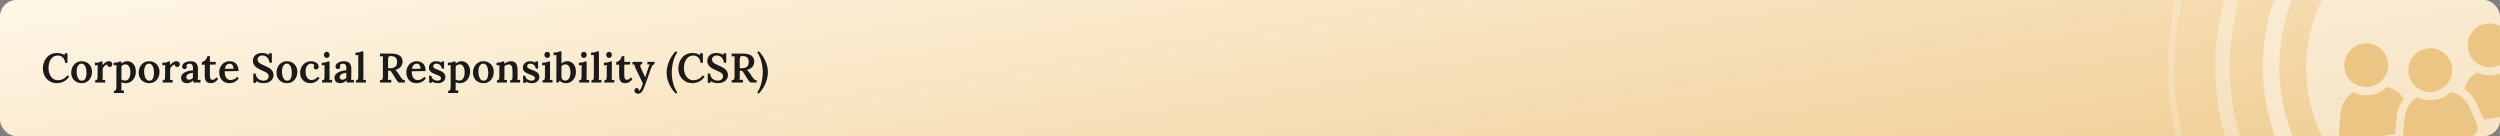 <svg width="1212" height="66" viewBox="0 0 1212 66" fill="none" xmlns="http://www.w3.org/2000/svg">
<rect x="0" y="0" width="1212" height="66" fill="#808080" stroke="none"/>
<g clip-path="url(#clip0_2036_8908)">
<rect width="1212" height="66" rx="8" fill="url(#paint0_linear_2036_8908)"/>
<ellipse cx="1193.5" cy="33" rx="75.5" ry="75" fill="white" fill-opacity="0.45"/>
<path d="M1192.5 -60C1242.99 -60 1284 -18.626 1284 32.5C1284 83.626 1242.99 125 1192.5 125C1142.01 125 1101 83.626 1101 32.5C1101 -18.626 1142.01 -60 1192.5 -60Z" stroke="white" stroke-opacity="0.47" stroke-width="8"/>
<path d="M1192.5 -83.5C1255.99 -83.5 1307.5 -31.593 1307.5 32.5C1307.5 96.593 1255.99 148.5 1192.5 148.5C1129.01 148.5 1077.5 96.593 1077.5 32.5C1077.5 -31.593 1129.01 -83.5 1192.5 -83.5Z" stroke="white" stroke-opacity="0.34" stroke-width="7"/>
<path d="M1192.5 -108.5C1269.81 -108.5 1332.5 -45.382 1332.5 32.5C1332.5 110.382 1269.81 173.5 1192.5 173.5C1115.19 173.5 1052.5 110.382 1052.5 32.5C1052.5 -45.382 1115.19 -108.5 1192.5 -108.5Z" stroke="white" stroke-opacity="0.2" stroke-width="3"/>
<path d="M31.6 30.48C31.44 29.32 31.047 28.44 30.42 27.84C29.793 27.227 28.98 26.92 27.98 26.92C27.273 26.92 26.64 27.08 26.08 27.4C25.533 27.707 25.067 28.133 24.68 28.68C24.307 29.213 24.02 29.84 23.82 30.56C23.62 31.267 23.52 32.027 23.52 32.84C23.52 34.027 23.707 35.073 24.08 35.98C24.467 36.887 25 37.6 25.68 38.12C26.373 38.64 27.18 38.9 28.1 38.9C28.953 38.9 29.793 38.693 30.62 38.28C31.46 37.853 32.153 37.253 32.7 36.48L33.52 37.22C32.893 38.073 32.227 38.727 31.52 39.18C30.813 39.62 30.12 39.92 29.44 40.08C28.773 40.24 28.167 40.32 27.62 40.32C26.593 40.32 25.66 40.14 24.82 39.78C23.993 39.407 23.273 38.9 22.66 38.26C22.06 37.607 21.593 36.853 21.26 36C20.94 35.133 20.78 34.2 20.78 33.2C20.78 32.28 20.92 31.373 21.2 30.48C21.493 29.587 21.927 28.78 22.5 28.06C23.087 27.34 23.82 26.767 24.7 26.34C25.58 25.9 26.6 25.68 27.76 25.68C28.347 25.68 28.96 25.773 29.6 25.96C30.24 26.133 30.84 26.393 31.4 26.74L31.32 25.82H32.7V30.48H31.6ZM39.608 40.32C38.661 40.32 37.801 40.113 37.028 39.7C36.254 39.273 35.641 38.68 35.188 37.92C34.748 37.147 34.528 36.247 34.528 35.22C34.528 34.14 34.754 33.18 35.208 32.34C35.661 31.5 36.268 30.847 37.028 30.38C37.801 29.913 38.648 29.68 39.568 29.68C40.514 29.68 41.368 29.893 42.128 30.32C42.888 30.747 43.488 31.34 43.928 32.1C44.381 32.86 44.608 33.76 44.608 34.8C44.608 35.893 44.388 36.86 43.948 37.7C43.521 38.527 42.928 39.173 42.168 39.64C41.421 40.093 40.568 40.32 39.608 40.32ZM39.708 39.1C40.308 39.1 40.768 38.913 41.088 38.54C41.408 38.167 41.628 37.693 41.748 37.12C41.881 36.533 41.948 35.933 41.948 35.32C41.948 34.8 41.901 34.273 41.808 33.74C41.728 33.207 41.594 32.727 41.408 32.3C41.221 31.86 40.974 31.513 40.668 31.26C40.361 30.993 39.988 30.86 39.548 30.86C38.961 30.873 38.494 31.067 38.148 31.44C37.801 31.813 37.548 32.287 37.388 32.86C37.241 33.433 37.168 34.04 37.168 34.68C37.168 35.4 37.254 36.107 37.428 36.8C37.601 37.48 37.874 38.04 38.248 38.48C38.621 38.907 39.108 39.113 39.708 39.1ZM46.133 38.94C46.52 38.94 46.793 38.86 46.953 38.7C47.113 38.527 47.213 38.287 47.253 37.98C47.293 37.673 47.313 37.327 47.313 36.94V33.18C47.313 32.94 47.32 32.687 47.333 32.42C47.346 32.153 47.366 31.88 47.393 31.6C47.166 31.613 46.92 31.627 46.653 31.64C46.386 31.64 46.166 31.647 45.993 31.66V30.38H46.733C47.266 30.38 47.713 30.32 48.073 30.2C48.433 30.067 48.686 29.933 48.833 29.8H49.673C49.7 29.96 49.72 30.213 49.733 30.56C49.746 30.907 49.753 31.253 49.753 31.6C50.06 31.2 50.38 30.86 50.713 30.58C51.046 30.287 51.386 30.067 51.733 29.92C52.093 29.76 52.46 29.68 52.833 29.68C53.26 29.68 53.633 29.8 53.953 30.04C54.286 30.28 54.453 30.667 54.453 31.2C54.453 31.373 54.406 31.56 54.313 31.76C54.233 31.96 54.1 32.127 53.913 32.26C53.74 32.393 53.5 32.46 53.193 32.46C52.913 32.46 52.646 32.373 52.393 32.2C52.153 32.013 52.026 31.72 52.013 31.32C51.733 31.307 51.44 31.407 51.133 31.62C50.84 31.833 50.573 32.093 50.333 32.4C50.093 32.707 49.906 33.02 49.773 33.34L49.793 37.14C49.793 37.353 49.786 37.613 49.773 37.92C49.76 38.213 49.74 38.5 49.713 38.78C49.926 38.753 50.153 38.74 50.393 38.74C50.633 38.727 50.833 38.72 50.993 38.72V40H46.133V38.94ZM55.21 45.1V44.04C55.597 44.04 55.87 43.953 56.03 43.78C56.204 43.62 56.31 43.387 56.35 43.08C56.39 42.773 56.41 42.427 56.41 42.04L56.43 33.18C56.43 32.94 56.43 32.687 56.43 32.42C56.444 32.153 56.47 31.88 56.51 31.6C56.284 31.613 56.03 31.627 55.75 31.64C55.484 31.653 55.264 31.667 55.09 31.68V30.38C55.704 30.38 56.197 30.353 56.57 30.3C56.957 30.233 57.25 30.153 57.45 30.06C57.664 29.967 57.817 29.88 57.91 29.8H58.77C58.797 29.933 58.817 30.093 58.83 30.28C58.844 30.467 58.857 30.64 58.87 30.8C59.31 30.413 59.777 30.133 60.27 29.96C60.764 29.773 61.237 29.68 61.69 29.68C62.49 29.68 63.204 29.887 63.83 30.3C64.457 30.7 64.95 31.28 65.31 32.04C65.67 32.787 65.85 33.673 65.85 34.7C65.85 35.793 65.63 36.767 65.19 37.62C64.764 38.46 64.177 39.12 63.43 39.6C62.684 40.08 61.824 40.32 60.85 40.32C60.45 40.32 60.09 40.273 59.77 40.18C59.45 40.1 59.15 39.993 58.87 39.86V42.24C58.87 42.453 58.864 42.707 58.85 43C58.85 43.307 58.83 43.6 58.79 43.88C59.004 43.853 59.23 43.833 59.47 43.82C59.71 43.82 59.91 43.82 60.07 43.82V45.1H55.21ZM60.63 39.06C61.244 39.047 61.737 38.86 62.11 38.5C62.497 38.127 62.777 37.633 62.95 37.02C63.124 36.407 63.21 35.74 63.21 35.02C63.21 34.367 63.124 33.747 62.95 33.16C62.79 32.573 62.53 32.1 62.17 31.74C61.81 31.38 61.33 31.2 60.73 31.2C60.357 31.213 60.004 31.307 59.67 31.48C59.35 31.653 59.084 31.88 58.87 32.16C58.87 32.453 58.87 32.753 58.87 33.06C58.87 33.367 58.87 33.693 58.87 34.04C58.87 34.387 58.87 34.78 58.87 35.22C58.87 35.647 58.87 36.133 58.87 36.68C58.87 37.227 58.87 37.853 58.87 38.56C59.084 38.707 59.344 38.827 59.65 38.92C59.957 39.013 60.284 39.06 60.63 39.06ZM72.323 40.32C71.376 40.32 70.516 40.113 69.743 39.7C68.969 39.273 68.356 38.68 67.903 37.92C67.463 37.147 67.243 36.247 67.243 35.22C67.243 34.14 67.469 33.18 67.922 32.34C68.376 31.5 68.983 30.847 69.743 30.38C70.516 29.913 71.362 29.68 72.282 29.68C73.229 29.68 74.082 29.893 74.843 30.32C75.603 30.747 76.203 31.34 76.642 32.1C77.096 32.86 77.323 33.76 77.323 34.8C77.323 35.893 77.103 36.86 76.662 37.7C76.236 38.527 75.642 39.173 74.882 39.64C74.136 40.093 73.282 40.32 72.323 40.32ZM72.422 39.1C73.022 39.1 73.483 38.913 73.802 38.54C74.123 38.167 74.343 37.693 74.463 37.12C74.596 36.533 74.662 35.933 74.662 35.32C74.662 34.8 74.616 34.273 74.522 33.74C74.442 33.207 74.309 32.727 74.123 32.3C73.936 31.86 73.689 31.513 73.382 31.26C73.076 30.993 72.703 30.86 72.263 30.86C71.676 30.873 71.209 31.067 70.862 31.44C70.516 31.813 70.263 32.287 70.103 32.86C69.956 33.433 69.882 34.04 69.882 34.68C69.882 35.4 69.969 36.107 70.142 36.8C70.316 37.48 70.589 38.04 70.963 38.48C71.336 38.907 71.823 39.113 72.422 39.1ZM78.848 38.94C79.234 38.94 79.508 38.86 79.668 38.7C79.828 38.527 79.928 38.287 79.968 37.98C80.008 37.673 80.028 37.327 80.028 36.94V33.18C80.028 32.94 80.034 32.687 80.048 32.42C80.061 32.153 80.081 31.88 80.108 31.6C79.881 31.613 79.635 31.627 79.368 31.64C79.101 31.64 78.881 31.647 78.708 31.66V30.38H79.448C79.981 30.38 80.428 30.32 80.788 30.2C81.148 30.067 81.401 29.933 81.548 29.8H82.388C82.415 29.96 82.434 30.213 82.448 30.56C82.461 30.907 82.468 31.253 82.468 31.6C82.775 31.2 83.094 30.86 83.428 30.58C83.761 30.287 84.101 30.067 84.448 29.92C84.808 29.76 85.174 29.68 85.548 29.68C85.975 29.68 86.348 29.8 86.668 30.04C87.001 30.28 87.168 30.667 87.168 31.2C87.168 31.373 87.121 31.56 87.028 31.76C86.948 31.96 86.814 32.127 86.628 32.26C86.454 32.393 86.215 32.46 85.908 32.46C85.628 32.46 85.361 32.373 85.108 32.2C84.868 32.013 84.741 31.72 84.728 31.32C84.448 31.307 84.154 31.407 83.848 31.62C83.555 31.833 83.288 32.093 83.048 32.4C82.808 32.707 82.621 33.02 82.488 33.34L82.508 37.14C82.508 37.353 82.501 37.613 82.488 37.92C82.475 38.213 82.454 38.5 82.428 38.78C82.641 38.753 82.868 38.74 83.108 38.74C83.348 38.727 83.548 38.72 83.708 38.72V40H78.848V38.94ZM93.748 40C93.708 39.8 93.681 39.633 93.668 39.5C93.668 39.353 93.661 39.187 93.648 39C93.195 39.453 92.708 39.787 92.188 40C91.681 40.213 91.155 40.32 90.608 40.32C89.701 40.32 89.001 40.073 88.508 39.58C88.028 39.087 87.788 38.48 87.788 37.76C87.788 37.12 87.961 36.58 88.308 36.14C88.655 35.687 89.108 35.32 89.668 35.04C90.228 34.747 90.848 34.527 91.528 34.38C92.208 34.22 92.881 34.133 93.548 34.12V33.02C93.548 32.633 93.501 32.28 93.408 31.96C93.328 31.627 93.175 31.367 92.948 31.18C92.721 30.98 92.388 30.88 91.948 30.88C91.655 30.893 91.355 30.96 91.048 31.08C90.755 31.187 90.521 31.36 90.348 31.6C90.455 31.72 90.521 31.853 90.548 32C90.575 32.133 90.588 32.253 90.588 32.36C90.588 32.6 90.495 32.853 90.308 33.12C90.121 33.373 89.821 33.493 89.408 33.48C89.048 33.467 88.768 33.34 88.568 33.1C88.381 32.86 88.288 32.573 88.288 32.24C88.288 31.733 88.468 31.293 88.828 30.92C89.201 30.533 89.701 30.233 90.328 30.02C90.955 29.793 91.655 29.68 92.428 29.68C93.575 29.68 94.455 29.98 95.068 30.58C95.681 31.18 95.981 32.14 95.968 33.46C95.968 33.927 95.968 34.353 95.968 34.74C95.968 35.113 95.961 35.493 95.948 35.88C95.948 36.253 95.948 36.673 95.948 37.14C95.948 37.34 95.941 37.593 95.928 37.9C95.915 38.193 95.895 38.487 95.868 38.78C96.108 38.753 96.348 38.74 96.588 38.74C96.841 38.727 97.048 38.713 97.208 38.7V40H93.748ZM93.528 35.3C93.128 35.327 92.735 35.393 92.348 35.5C91.961 35.593 91.615 35.727 91.308 35.9C91.001 36.073 90.755 36.293 90.568 36.56C90.395 36.813 90.315 37.107 90.328 37.44C90.341 37.853 90.475 38.16 90.728 38.36C90.981 38.547 91.275 38.64 91.608 38.64C91.995 38.64 92.341 38.56 92.648 38.4C92.968 38.24 93.261 38.027 93.528 37.76C93.528 37.627 93.528 37.487 93.528 37.34C93.528 37.193 93.528 37.047 93.528 36.9C93.528 36.713 93.528 36.48 93.528 36.2C93.528 35.92 93.528 35.62 93.528 35.3ZM102.24 40.32C101.867 40.32 101.5 40.273 101.14 40.18C100.793 40.087 100.473 39.913 100.18 39.66C99.9 39.407 99.673 39.033 99.5 38.54C99.327 38.033 99.24 37.367 99.24 36.54L99.28 31.38L97.86 31.4V30C98.26 29.987 98.647 29.853 99.02 29.6C99.393 29.333 99.72 28.987 100 28.56C100.28 28.133 100.467 27.68 100.56 27.2H101.78L101.76 30H104.58V31.28L101.76 31.34L101.74 36.48C101.74 36.88 101.773 37.253 101.84 37.6C101.92 37.933 102.053 38.2 102.24 38.4C102.44 38.6 102.707 38.7 103.04 38.7C103.293 38.7 103.58 38.62 103.9 38.46C104.233 38.3 104.567 37.98 104.9 37.5L105.72 38.24C105.387 38.747 105.04 39.14 104.68 39.42C104.333 39.7 103.993 39.907 103.66 40.04C103.34 40.173 103.053 40.253 102.8 40.28C102.547 40.307 102.36 40.32 102.24 40.32ZM111.206 40.32C110.246 40.32 109.393 40.107 108.646 39.68C107.899 39.24 107.319 38.627 106.906 37.84C106.493 37.04 106.286 36.1 106.286 35.02C106.286 34.087 106.493 33.213 106.906 32.4C107.319 31.587 107.899 30.933 108.646 30.44C109.406 29.933 110.286 29.68 111.286 29.68C111.846 29.68 112.386 29.76 112.906 29.92C113.426 30.08 113.893 30.347 114.306 30.72C114.719 31.093 115.046 31.587 115.286 32.2C115.539 32.813 115.659 33.56 115.646 34.44L108.926 34.56C108.926 35.387 109.019 36.12 109.206 36.76C109.406 37.387 109.726 37.887 110.166 38.26C110.606 38.62 111.186 38.8 111.906 38.8C112.226 38.8 112.566 38.747 112.926 38.64C113.299 38.52 113.666 38.347 114.026 38.12C114.386 37.88 114.706 37.587 114.986 37.24L115.746 37.94C115.306 38.58 114.819 39.073 114.286 39.42C113.753 39.767 113.219 40 112.686 40.12C112.153 40.253 111.659 40.32 111.206 40.32ZM109.026 33.36H113.186C113.173 32.827 113.093 32.38 112.946 32.02C112.813 31.647 112.613 31.367 112.346 31.18C112.079 30.98 111.753 30.88 111.366 30.88C110.713 30.88 110.186 31.1 109.786 31.54C109.399 31.967 109.146 32.573 109.026 33.36ZM130.661 30.4C130.568 29.693 130.374 29.08 130.081 28.56C129.788 28.027 129.394 27.62 128.901 27.34C128.421 27.047 127.841 26.9 127.161 26.9C126.508 26.9 125.961 27.087 125.521 27.46C125.094 27.833 124.881 28.293 124.881 28.84C124.881 29.293 125.008 29.687 125.261 30.02C125.528 30.353 125.908 30.66 126.401 30.94C126.894 31.207 127.481 31.487 128.161 31.78C128.668 31.993 129.181 32.233 129.701 32.5C130.221 32.753 130.701 33.06 131.141 33.42C131.581 33.78 131.934 34.2 132.201 34.68C132.481 35.147 132.621 35.707 132.621 36.36C132.621 37.133 132.414 37.82 132.001 38.42C131.601 39.02 131.028 39.487 130.281 39.82C129.534 40.153 128.654 40.32 127.641 40.32C127.081 40.32 126.488 40.233 125.861 40.06C125.234 39.9 124.661 39.653 124.141 39.32L124.201 40.18H122.841L122.801 35.64H123.941C124.088 36.773 124.508 37.633 125.201 38.22C125.894 38.793 126.728 39.08 127.701 39.08C128.194 39.08 128.634 38.993 129.021 38.82C129.408 38.633 129.708 38.387 129.921 38.08C130.148 37.76 130.261 37.4 130.261 37C130.261 36.48 130.101 36.053 129.781 35.72C129.461 35.387 129.054 35.1 128.561 34.86C128.068 34.62 127.554 34.387 127.021 34.16C126.421 33.907 125.854 33.64 125.321 33.36C124.788 33.067 124.314 32.74 123.901 32.38C123.501 32.007 123.181 31.58 122.941 31.1C122.714 30.62 122.601 30.053 122.601 29.4C122.601 29.013 122.674 28.607 122.821 28.18C122.968 27.74 123.208 27.333 123.541 26.96C123.888 26.587 124.348 26.28 124.921 26.04C125.494 25.8 126.208 25.68 127.061 25.68C127.594 25.68 128.174 25.76 128.801 25.92C129.441 26.067 130.001 26.313 130.481 26.66L130.401 25.82H131.781V30.4H130.661ZM139.139 40.32C138.192 40.32 137.332 40.113 136.559 39.7C135.786 39.273 135.172 38.68 134.719 37.92C134.279 37.147 134.059 36.247 134.059 35.22C134.059 34.14 134.286 33.18 134.739 32.34C135.192 31.5 135.799 30.847 136.559 30.38C137.332 29.913 138.179 29.68 139.099 29.68C140.046 29.68 140.899 29.893 141.659 30.32C142.419 30.747 143.019 31.34 143.459 32.1C143.912 32.86 144.139 33.76 144.139 34.8C144.139 35.893 143.919 36.86 143.479 37.7C143.052 38.527 142.459 39.173 141.699 39.64C140.952 40.093 140.099 40.32 139.139 40.32ZM139.239 39.1C139.839 39.1 140.299 38.913 140.619 38.54C140.939 38.167 141.159 37.693 141.279 37.12C141.412 36.533 141.479 35.933 141.479 35.32C141.479 34.8 141.432 34.273 141.339 33.74C141.259 33.207 141.126 32.727 140.939 32.3C140.752 31.86 140.506 31.513 140.199 31.26C139.892 30.993 139.519 30.86 139.079 30.86C138.492 30.873 138.026 31.067 137.679 31.44C137.332 31.813 137.079 32.287 136.919 32.86C136.772 33.433 136.699 34.04 136.699 34.68C136.699 35.4 136.786 36.107 136.959 36.8C137.132 37.48 137.406 38.04 137.779 38.48C138.152 38.907 138.639 39.113 139.239 39.1ZM150.444 40.32C149.551 40.32 148.724 40.12 147.964 39.72C147.218 39.32 146.618 38.74 146.164 37.98C145.724 37.207 145.504 36.28 145.504 35.2C145.504 34.467 145.631 33.773 145.884 33.12C146.138 32.453 146.491 31.867 146.944 31.36C147.411 30.84 147.964 30.433 148.604 30.14C149.244 29.833 149.951 29.68 150.724 29.68C151.538 29.68 152.224 29.807 152.784 30.06C153.344 30.3 153.771 30.627 154.064 31.04C154.358 31.44 154.504 31.867 154.504 32.32C154.504 32.68 154.398 32.993 154.184 33.26C153.984 33.527 153.691 33.667 153.304 33.68C152.851 33.693 152.531 33.567 152.344 33.3C152.171 33.02 152.084 32.76 152.084 32.52C152.084 32.387 152.104 32.247 152.144 32.1C152.184 31.94 152.251 31.793 152.344 31.66C152.251 31.42 152.098 31.247 151.884 31.14C151.671 31.02 151.451 30.94 151.224 30.9C150.998 30.86 150.818 30.847 150.684 30.86C149.951 30.887 149.344 31.22 148.864 31.86C148.384 32.5 148.144 33.433 148.144 34.66C148.144 35.393 148.244 36.073 148.444 36.7C148.658 37.313 148.978 37.813 149.404 38.2C149.831 38.573 150.378 38.767 151.044 38.78C151.631 38.793 152.198 38.653 152.744 38.36C153.291 38.053 153.738 37.66 154.084 37.18L154.884 37.92C154.444 38.547 153.971 39.033 153.464 39.38C152.958 39.727 152.444 39.967 151.924 40.1C151.418 40.247 150.924 40.32 150.444 40.32ZM156.133 38.94C156.52 38.94 156.793 38.86 156.953 38.7C157.113 38.527 157.213 38.287 157.253 37.98C157.293 37.673 157.313 37.327 157.313 36.94V33.2C157.313 32.973 157.32 32.727 157.333 32.46C157.346 32.18 157.366 31.893 157.393 31.6C157.166 31.613 156.92 31.627 156.653 31.64C156.386 31.653 156.166 31.667 155.993 31.68V30.38C156.593 30.38 157.086 30.353 157.473 30.3C157.873 30.233 158.18 30.153 158.393 30.06C158.62 29.967 158.78 29.88 158.873 29.8H159.773V37.14C159.773 37.353 159.766 37.613 159.753 37.92C159.753 38.213 159.733 38.5 159.693 38.78C159.906 38.753 160.133 38.74 160.373 38.74C160.626 38.727 160.833 38.72 160.993 38.72V40H156.133V38.94ZM158.433 28.08C158.046 28.08 157.72 27.94 157.453 27.66C157.186 27.367 157.053 27.013 157.053 26.6C157.053 26.187 157.186 25.833 157.453 25.54C157.733 25.247 158.06 25.1 158.433 25.1C158.82 25.1 159.14 25.247 159.393 25.54C159.66 25.833 159.793 26.187 159.793 26.6C159.793 27.013 159.666 27.367 159.413 27.66C159.16 27.94 158.833 28.08 158.433 28.08ZM168.103 40C168.063 39.8 168.037 39.633 168.023 39.5C168.023 39.353 168.017 39.187 168.003 39C167.55 39.453 167.063 39.787 166.543 40C166.037 40.213 165.51 40.32 164.963 40.32C164.057 40.32 163.357 40.073 162.863 39.58C162.383 39.087 162.143 38.48 162.143 37.76C162.143 37.12 162.317 36.58 162.663 36.14C163.01 35.687 163.463 35.32 164.023 35.04C164.583 34.747 165.203 34.527 165.883 34.38C166.563 34.22 167.237 34.133 167.903 34.12V33.02C167.903 32.633 167.857 32.28 167.763 31.96C167.683 31.627 167.53 31.367 167.303 31.18C167.077 30.98 166.743 30.88 166.303 30.88C166.01 30.893 165.71 30.96 165.403 31.08C165.11 31.187 164.877 31.36 164.703 31.6C164.81 31.72 164.877 31.853 164.903 32C164.93 32.133 164.943 32.253 164.943 32.36C164.943 32.6 164.85 32.853 164.663 33.12C164.477 33.373 164.177 33.493 163.763 33.48C163.403 33.467 163.123 33.34 162.923 33.1C162.737 32.86 162.643 32.573 162.643 32.24C162.643 31.733 162.823 31.293 163.183 30.92C163.557 30.533 164.057 30.233 164.683 30.02C165.31 29.793 166.01 29.68 166.783 29.68C167.93 29.68 168.81 29.98 169.423 30.58C170.037 31.18 170.337 32.14 170.323 33.46C170.323 33.927 170.323 34.353 170.323 34.74C170.323 35.113 170.317 35.493 170.303 35.88C170.303 36.253 170.303 36.673 170.303 37.14C170.303 37.34 170.297 37.593 170.283 37.9C170.27 38.193 170.25 38.487 170.223 38.78C170.463 38.753 170.703 38.74 170.943 38.74C171.197 38.727 171.403 38.713 171.563 38.7V40H168.103ZM167.883 35.3C167.483 35.327 167.09 35.393 166.703 35.5C166.317 35.593 165.97 35.727 165.663 35.9C165.357 36.073 165.11 36.293 164.923 36.56C164.75 36.813 164.67 37.107 164.683 37.44C164.697 37.853 164.83 38.16 165.083 38.36C165.337 38.547 165.63 38.64 165.963 38.64C166.35 38.64 166.697 38.56 167.003 38.4C167.323 38.24 167.617 38.027 167.883 37.76C167.883 37.627 167.883 37.487 167.883 37.34C167.883 37.193 167.883 37.047 167.883 36.9C167.883 36.713 167.883 36.48 167.883 36.2C167.883 35.92 167.883 35.62 167.883 35.3ZM172.513 38.94C172.9 38.94 173.173 38.86 173.333 38.7C173.506 38.527 173.606 38.287 173.633 37.98C173.673 37.673 173.693 37.327 173.693 36.94V28.3C173.693 28.073 173.7 27.827 173.713 27.56C173.726 27.28 173.746 26.993 173.773 26.7C173.546 26.713 173.3 26.727 173.033 26.74C172.766 26.753 172.54 26.767 172.353 26.78V25.48C172.966 25.48 173.466 25.453 173.853 25.4C174.253 25.333 174.56 25.253 174.773 25.16C175 25.067 175.16 24.98 175.253 24.9H176.153L176.173 37.14C176.173 37.353 176.166 37.613 176.153 37.92C176.14 38.213 176.113 38.5 176.073 38.78C176.3 38.753 176.533 38.74 176.773 38.74C177.013 38.727 177.213 38.72 177.373 38.72V40H172.513V38.94ZM184.224 40V38.9C184.597 38.887 184.884 38.827 185.084 38.72C185.284 38.6 185.424 38.4 185.504 38.12C185.584 37.827 185.624 37.427 185.624 36.92V28.94C185.624 28.607 185.63 28.287 185.644 27.98C185.67 27.673 185.69 27.433 185.704 27.26C185.477 27.273 185.217 27.287 184.924 27.3C184.63 27.3 184.397 27.307 184.224 27.32V26C185.104 25.987 185.984 25.98 186.864 25.98C187.757 25.967 188.644 25.96 189.524 25.96C190.737 25.96 191.764 26.1 192.604 26.38C193.457 26.66 194.097 27.1 194.524 27.7C194.964 28.287 195.177 29.06 195.164 30.02C195.15 30.567 195.024 31.1 194.784 31.62C194.544 32.14 194.164 32.6 193.644 33C193.124 33.4 192.43 33.713 191.564 33.94C191.817 34.073 192.057 34.267 192.284 34.52C192.524 34.773 192.744 35.053 192.944 35.36L194.024 37.02C194.29 37.433 194.537 37.78 194.764 38.06C194.99 38.327 195.224 38.533 195.464 38.68C195.704 38.813 195.99 38.887 196.324 38.9V40H193.284C193.004 39.773 192.737 39.493 192.484 39.16C192.244 38.827 191.99 38.44 191.724 38L190.284 35.7C190.11 35.42 189.944 35.16 189.784 34.92C189.637 34.667 189.47 34.453 189.284 34.28C189.07 34.293 188.877 34.3 188.704 34.3C188.53 34.3 188.344 34.293 188.144 34.28V37C188.144 37.373 188.137 37.713 188.124 38.02C188.11 38.327 188.09 38.567 188.064 38.74C188.21 38.727 188.384 38.72 188.584 38.72C188.797 38.707 189.004 38.7 189.204 38.7C189.404 38.687 189.564 38.68 189.684 38.68V40H184.224ZM189.184 33.08C189.93 33.067 190.544 32.953 191.024 32.74C191.517 32.527 191.884 32.193 192.124 31.74C192.377 31.287 192.504 30.707 192.504 30C192.504 29.4 192.41 28.913 192.224 28.54C192.05 28.167 191.81 27.88 191.504 27.68C191.21 27.48 190.884 27.347 190.524 27.28C190.177 27.2 189.83 27.16 189.484 27.16C189.137 27.16 188.864 27.213 188.664 27.32C188.464 27.427 188.324 27.62 188.244 27.9C188.177 28.167 188.144 28.533 188.144 29V33.02C188.304 33.033 188.47 33.047 188.644 33.06C188.817 33.073 188.997 33.08 189.184 33.08ZM201.909 40.32C200.949 40.32 200.096 40.107 199.349 39.68C198.602 39.24 198.022 38.627 197.609 37.84C197.196 37.04 196.989 36.1 196.989 35.02C196.989 34.087 197.196 33.213 197.609 32.4C198.022 31.587 198.602 30.933 199.349 30.44C200.109 29.933 200.989 29.68 201.989 29.68C202.549 29.68 203.089 29.76 203.609 29.92C204.129 30.08 204.596 30.347 205.009 30.72C205.422 31.093 205.749 31.587 205.989 32.2C206.242 32.813 206.362 33.56 206.349 34.44L199.629 34.56C199.629 35.387 199.722 36.12 199.909 36.76C200.109 37.387 200.429 37.887 200.869 38.26C201.309 38.62 201.889 38.8 202.609 38.8C202.929 38.8 203.269 38.747 203.629 38.64C204.002 38.52 204.369 38.347 204.729 38.12C205.089 37.88 205.409 37.587 205.689 37.24L206.449 37.94C206.009 38.58 205.522 39.073 204.989 39.42C204.456 39.767 203.922 40 203.389 40.12C202.856 40.253 202.362 40.32 201.909 40.32ZM199.729 33.36H203.889C203.876 32.827 203.796 32.38 203.649 32.02C203.516 31.647 203.316 31.367 203.049 31.18C202.782 30.98 202.456 30.88 202.069 30.88C201.416 30.88 200.889 31.1 200.489 31.54C200.102 31.967 199.849 32.573 199.729 33.36ZM212.35 40.32C211.737 40.32 211.164 40.24 210.63 40.08C210.097 39.92 209.67 39.727 209.35 39.5L209.41 40.14H208.11L208.01 36.7H209.09C209.13 37.153 209.29 37.567 209.57 37.94C209.85 38.3 210.21 38.587 210.65 38.8C211.104 39 211.604 39.1 212.15 39.1C212.417 39.1 212.67 39.06 212.91 38.98C213.164 38.9 213.37 38.773 213.53 38.6C213.704 38.413 213.79 38.18 213.79 37.9C213.79 37.607 213.69 37.367 213.49 37.18C213.304 36.993 213.037 36.82 212.69 36.66C212.344 36.5 211.937 36.333 211.47 36.16C211.057 36 210.644 35.833 210.23 35.66C209.817 35.487 209.437 35.28 209.09 35.04C208.744 34.787 208.464 34.48 208.25 34.12C208.037 33.76 207.93 33.32 207.93 32.8C207.93 32.44 207.997 32.08 208.13 31.72C208.264 31.36 208.477 31.027 208.77 30.72C209.064 30.4 209.437 30.147 209.89 29.96C210.357 29.773 210.924 29.68 211.59 29.68C211.95 29.68 212.357 29.74 212.81 29.86C213.264 29.967 213.664 30.153 214.01 30.42L213.99 29.78H215.29V33.3H214.21C214.144 32.833 213.997 32.42 213.77 32.06C213.544 31.687 213.244 31.393 212.87 31.18C212.497 30.967 212.05 30.86 211.53 30.86C211.104 30.86 210.744 30.967 210.45 31.18C210.157 31.38 210.01 31.68 210.01 32.08C210.01 32.413 210.124 32.687 210.35 32.9C210.577 33.113 210.884 33.293 211.27 33.44C211.657 33.587 212.077 33.747 212.53 33.92C213.157 34.133 213.724 34.387 214.23 34.68C214.75 34.973 215.164 35.327 215.47 35.74C215.777 36.153 215.93 36.667 215.93 37.28C215.93 37.973 215.757 38.547 215.41 39C215.064 39.44 214.617 39.773 214.07 40C213.524 40.213 212.95 40.32 212.35 40.32ZM217.261 45.1V44.04C217.648 44.04 217.921 43.953 218.081 43.78C218.254 43.62 218.361 43.387 218.401 43.08C218.441 42.773 218.461 42.427 218.461 42.04L218.481 33.18C218.481 32.94 218.481 32.687 218.481 32.42C218.494 32.153 218.521 31.88 218.561 31.6C218.334 31.613 218.081 31.627 217.801 31.64C217.534 31.653 217.314 31.667 217.141 31.68V30.38C217.754 30.38 218.248 30.353 218.621 30.3C219.008 30.233 219.301 30.153 219.501 30.06C219.714 29.967 219.868 29.88 219.961 29.8H220.821C220.848 29.933 220.868 30.093 220.881 30.28C220.894 30.467 220.908 30.64 220.921 30.8C221.361 30.413 221.828 30.133 222.321 29.96C222.814 29.773 223.288 29.68 223.741 29.68C224.541 29.68 225.254 29.887 225.881 30.3C226.508 30.7 227.001 31.28 227.361 32.04C227.721 32.787 227.901 33.673 227.901 34.7C227.901 35.793 227.681 36.767 227.241 37.62C226.814 38.46 226.228 39.12 225.481 39.6C224.734 40.08 223.874 40.32 222.901 40.32C222.501 40.32 222.141 40.273 221.821 40.18C221.501 40.1 221.201 39.993 220.921 39.86V42.24C220.921 42.453 220.914 42.707 220.901 43C220.901 43.307 220.881 43.6 220.841 43.88C221.054 43.853 221.281 43.833 221.521 43.82C221.761 43.82 221.961 43.82 222.121 43.82V45.1H217.261ZM222.681 39.06C223.294 39.047 223.788 38.86 224.161 38.5C224.548 38.127 224.828 37.633 225.001 37.02C225.174 36.407 225.261 35.74 225.261 35.02C225.261 34.367 225.174 33.747 225.001 33.16C224.841 32.573 224.581 32.1 224.221 31.74C223.861 31.38 223.381 31.2 222.781 31.2C222.408 31.213 222.054 31.307 221.721 31.48C221.401 31.653 221.134 31.88 220.921 32.16C220.921 32.453 220.921 32.753 220.921 33.06C220.921 33.367 220.921 33.693 220.921 34.04C220.921 34.387 220.921 34.78 220.921 35.22C220.921 35.647 220.921 36.133 220.921 36.68C220.921 37.227 220.921 37.853 220.921 38.56C221.134 38.707 221.394 38.827 221.701 38.92C222.008 39.013 222.334 39.06 222.681 39.06ZM234.373 40.32C233.427 40.32 232.567 40.113 231.793 39.7C231.02 39.273 230.407 38.68 229.953 37.92C229.513 37.147 229.293 36.247 229.293 35.22C229.293 34.14 229.52 33.18 229.973 32.34C230.427 31.5 231.033 30.847 231.793 30.38C232.567 29.913 233.413 29.68 234.333 29.68C235.28 29.68 236.133 29.893 236.893 30.32C237.653 30.747 238.253 31.34 238.693 32.1C239.147 32.86 239.373 33.76 239.373 34.8C239.373 35.893 239.153 36.86 238.713 37.7C238.287 38.527 237.693 39.173 236.933 39.64C236.187 40.093 235.333 40.32 234.373 40.32ZM234.473 39.1C235.073 39.1 235.533 38.913 235.853 38.54C236.173 38.167 236.393 37.693 236.513 37.12C236.647 36.533 236.713 35.933 236.713 35.32C236.713 34.8 236.667 34.273 236.573 33.74C236.493 33.207 236.36 32.727 236.173 32.3C235.987 31.86 235.74 31.513 235.433 31.26C235.127 30.993 234.753 30.86 234.313 30.86C233.727 30.873 233.26 31.067 232.913 31.44C232.567 31.813 232.313 32.287 232.153 32.86C232.007 33.433 231.933 34.04 231.933 34.68C231.933 35.4 232.02 36.107 232.193 36.8C232.367 37.48 232.64 38.04 233.013 38.48C233.387 38.907 233.873 39.113 234.473 39.1ZM240.899 40V38.94C241.285 38.94 241.559 38.86 241.719 38.7C241.879 38.527 241.979 38.287 242.019 37.98C242.059 37.673 242.079 37.327 242.079 36.94V33.18C242.079 32.94 242.085 32.687 242.099 32.42C242.112 32.153 242.132 31.88 242.159 31.6C241.945 31.613 241.699 31.627 241.419 31.64C241.152 31.653 240.932 31.667 240.759 31.68V30.38C241.359 30.38 241.852 30.353 242.239 30.3C242.625 30.233 242.925 30.153 243.139 30.06C243.352 29.967 243.505 29.88 243.599 29.8H244.439C244.465 29.947 244.479 30.067 244.479 30.16C244.479 30.253 244.485 30.353 244.499 30.46C244.512 30.553 244.532 30.693 244.559 30.88C244.825 30.653 245.132 30.453 245.479 30.28C245.839 30.093 246.199 29.947 246.559 29.84C246.919 29.733 247.252 29.68 247.559 29.68C248.759 29.68 249.619 30.033 250.139 30.74C250.659 31.447 250.919 32.573 250.919 34.12V37.14C250.919 37.353 250.912 37.613 250.899 37.92C250.899 38.213 250.879 38.5 250.839 38.78C251.065 38.753 251.299 38.74 251.539 38.74C251.779 38.727 251.979 38.72 252.139 38.72V40H247.279V38.94C247.665 38.94 247.939 38.86 248.099 38.7C248.272 38.527 248.379 38.287 248.419 37.98C248.459 37.673 248.479 37.327 248.479 36.94L248.459 34.1C248.459 33.14 248.312 32.427 248.019 31.96C247.739 31.48 247.272 31.24 246.619 31.24C246.232 31.253 245.852 31.347 245.479 31.52C245.105 31.693 244.792 31.913 244.539 32.18C244.552 32.34 244.559 32.507 244.559 32.68C244.559 32.853 244.559 33.027 244.559 33.2L244.539 37.14C244.539 37.353 244.532 37.613 244.519 37.92C244.519 38.213 244.499 38.5 244.459 38.78C244.672 38.753 244.899 38.74 245.139 38.74C245.392 38.727 245.599 38.72 245.759 38.72V40H240.899ZM257.897 40.32C257.284 40.32 256.711 40.24 256.177 40.08C255.644 39.92 255.217 39.727 254.897 39.5L254.957 40.14H253.657L253.557 36.7H254.637C254.677 37.153 254.837 37.567 255.117 37.94C255.397 38.3 255.757 38.587 256.197 38.8C256.651 39 257.151 39.1 257.697 39.1C257.964 39.1 258.217 39.06 258.457 38.98C258.711 38.9 258.917 38.773 259.077 38.6C259.251 38.413 259.337 38.18 259.337 37.9C259.337 37.607 259.237 37.367 259.037 37.18C258.851 36.993 258.584 36.82 258.237 36.66C257.891 36.5 257.484 36.333 257.017 36.16C256.604 36 256.191 35.833 255.777 35.66C255.364 35.487 254.984 35.28 254.637 35.04C254.291 34.787 254.011 34.48 253.797 34.12C253.584 33.76 253.477 33.32 253.477 32.8C253.477 32.44 253.544 32.08 253.677 31.72C253.811 31.36 254.024 31.027 254.317 30.72C254.611 30.4 254.984 30.147 255.437 29.96C255.904 29.773 256.471 29.68 257.137 29.68C257.497 29.68 257.904 29.74 258.357 29.86C258.811 29.967 259.211 30.153 259.557 30.42L259.537 29.78H260.837V33.3H259.757C259.691 32.833 259.544 32.42 259.317 32.06C259.091 31.687 258.791 31.393 258.417 31.18C258.044 30.967 257.597 30.86 257.077 30.86C256.651 30.86 256.291 30.967 255.997 31.18C255.704 31.38 255.557 31.68 255.557 32.08C255.557 32.413 255.671 32.687 255.897 32.9C256.124 33.113 256.431 33.293 256.817 33.44C257.204 33.587 257.624 33.747 258.077 33.92C258.704 34.133 259.271 34.387 259.777 34.68C260.297 34.973 260.711 35.327 261.017 35.74C261.324 36.153 261.477 36.667 261.477 37.28C261.477 37.973 261.304 38.547 260.957 39C260.611 39.44 260.164 39.773 259.617 40C259.071 40.213 258.497 40.32 257.897 40.32ZM263.008 38.94C263.395 38.94 263.668 38.86 263.828 38.7C263.988 38.527 264.088 38.287 264.128 37.98C264.168 37.673 264.188 37.327 264.188 36.94V33.2C264.188 32.973 264.195 32.727 264.208 32.46C264.221 32.18 264.241 31.893 264.268 31.6C264.041 31.613 263.795 31.627 263.528 31.64C263.261 31.653 263.041 31.667 262.868 31.68V30.38C263.468 30.38 263.961 30.353 264.348 30.3C264.748 30.233 265.055 30.153 265.268 30.06C265.495 29.967 265.655 29.88 265.748 29.8H266.648V37.14C266.648 37.353 266.641 37.613 266.628 37.92C266.628 38.213 266.608 38.5 266.568 38.78C266.781 38.753 267.008 38.74 267.248 38.74C267.501 38.727 267.708 38.72 267.868 38.72V40H263.008V38.94ZM265.308 28.08C264.921 28.08 264.595 27.94 264.328 27.66C264.061 27.367 263.928 27.013 263.928 26.6C263.928 26.187 264.061 25.833 264.328 25.54C264.608 25.247 264.935 25.1 265.308 25.1C265.695 25.1 266.015 25.247 266.268 25.54C266.535 25.833 266.668 26.187 266.668 26.6C266.668 27.013 266.541 27.367 266.288 27.66C266.035 27.94 265.708 28.08 265.308 28.08ZM269.738 28.3C269.738 28.073 269.738 27.827 269.738 27.56C269.752 27.28 269.772 26.993 269.798 26.7C269.585 26.713 269.338 26.727 269.058 26.74C268.792 26.753 268.572 26.767 268.398 26.78V25.48C269.012 25.48 269.512 25.453 269.898 25.4C270.285 25.333 270.585 25.253 270.798 25.16C271.025 25.067 271.185 24.98 271.278 24.9H272.198V30.8C272.625 30.4 273.078 30.113 273.558 29.94C274.038 29.767 274.518 29.68 274.998 29.68C275.825 29.68 276.552 29.887 277.178 30.3C277.818 30.713 278.318 31.3 278.678 32.06C279.038 32.82 279.218 33.713 279.218 34.74C279.218 35.833 279.005 36.8 278.578 37.64C278.152 38.48 277.565 39.14 276.818 39.62C276.072 40.087 275.212 40.32 274.238 40.32C273.852 40.32 273.378 40.24 272.818 40.08C272.272 39.92 271.772 39.6 271.318 39.12L270.758 40H269.738V28.3ZM272.198 36.96C272.198 37.493 272.285 37.913 272.458 38.22C272.632 38.527 272.852 38.747 273.118 38.88C273.398 39 273.678 39.067 273.958 39.08C274.572 39.08 275.065 38.9 275.438 38.54C275.825 38.18 276.105 37.7 276.278 37.1C276.465 36.487 276.558 35.827 276.558 35.12C276.558 34.4 276.472 33.747 276.298 33.16C276.125 32.56 275.858 32.087 275.498 31.74C275.138 31.38 274.665 31.2 274.078 31.2C273.718 31.213 273.372 31.307 273.038 31.48C272.705 31.653 272.425 31.88 272.198 32.16V36.96ZM280.762 38.94C281.149 38.94 281.422 38.86 281.582 38.7C281.742 38.527 281.842 38.287 281.882 37.98C281.922 37.673 281.942 37.327 281.942 36.94V33.2C281.942 32.973 281.949 32.727 281.962 32.46C281.975 32.18 281.995 31.893 282.022 31.6C281.795 31.613 281.549 31.627 281.282 31.64C281.015 31.653 280.795 31.667 280.622 31.68V30.38C281.222 30.38 281.715 30.353 282.102 30.3C282.502 30.233 282.809 30.153 283.022 30.06C283.249 29.967 283.409 29.88 283.502 29.8H284.402V37.14C284.402 37.353 284.395 37.613 284.382 37.92C284.382 38.213 284.362 38.5 284.322 38.78C284.535 38.753 284.762 38.74 285.002 38.74C285.255 38.727 285.462 38.72 285.622 38.72V40H280.762V38.94ZM283.062 28.08C282.675 28.08 282.349 27.94 282.082 27.66C281.815 27.367 281.682 27.013 281.682 26.6C281.682 26.187 281.815 25.833 282.082 25.54C282.362 25.247 282.689 25.1 283.062 25.1C283.449 25.1 283.769 25.247 284.022 25.54C284.289 25.833 284.422 26.187 284.422 26.6C284.422 27.013 284.295 27.367 284.042 27.66C283.789 27.94 283.462 28.08 283.062 28.08ZM286.712 38.94C287.099 38.94 287.372 38.86 287.532 38.7C287.706 38.527 287.806 38.287 287.832 37.98C287.872 37.673 287.892 37.327 287.892 36.94V28.3C287.892 28.073 287.899 27.827 287.912 27.56C287.926 27.28 287.946 26.993 287.972 26.7C287.746 26.713 287.499 26.727 287.232 26.74C286.966 26.753 286.739 26.767 286.552 26.78V25.48C287.166 25.48 287.666 25.453 288.052 25.4C288.452 25.333 288.759 25.253 288.972 25.16C289.199 25.067 289.359 24.98 289.452 24.9H290.352L290.372 37.14C290.372 37.353 290.366 37.613 290.352 37.92C290.339 38.213 290.312 38.5 290.272 38.78C290.499 38.753 290.732 38.74 290.972 38.74C291.212 38.727 291.412 38.72 291.572 38.72V40H286.712V38.94ZM292.969 38.94C293.356 38.94 293.629 38.86 293.789 38.7C293.949 38.527 294.049 38.287 294.089 37.98C294.129 37.673 294.149 37.327 294.149 36.94V33.2C294.149 32.973 294.156 32.727 294.169 32.46C294.182 32.18 294.202 31.893 294.229 31.6C294.002 31.613 293.756 31.627 293.489 31.64C293.222 31.653 293.002 31.667 292.829 31.68V30.38C293.429 30.38 293.922 30.353 294.309 30.3C294.709 30.233 295.016 30.153 295.229 30.06C295.456 29.967 295.616 29.88 295.709 29.8H296.609V37.14C296.609 37.353 296.602 37.613 296.589 37.92C296.589 38.213 296.569 38.5 296.529 38.78C296.742 38.753 296.969 38.74 297.209 38.74C297.462 38.727 297.669 38.72 297.829 38.72V40H292.969V38.94ZM295.269 28.08C294.882 28.08 294.556 27.94 294.289 27.66C294.022 27.367 293.889 27.013 293.889 26.6C293.889 26.187 294.022 25.833 294.289 25.54C294.569 25.247 294.896 25.1 295.269 25.1C295.656 25.1 295.976 25.247 296.229 25.54C296.496 25.833 296.629 26.187 296.629 26.6C296.629 27.013 296.502 27.367 296.249 27.66C295.996 27.94 295.669 28.08 295.269 28.08ZM303.138 40.32C302.765 40.32 302.398 40.273 302.038 40.18C301.692 40.087 301.372 39.913 301.078 39.66C300.798 39.407 300.572 39.033 300.398 38.54C300.225 38.033 300.138 37.367 300.138 36.54L300.178 31.38L298.758 31.4V30C299.158 29.987 299.545 29.853 299.918 29.6C300.292 29.333 300.618 28.987 300.898 28.56C301.178 28.133 301.365 27.68 301.458 27.2H302.678L302.658 30H305.478V31.28L302.658 31.34L302.638 36.48C302.638 36.88 302.672 37.253 302.738 37.6C302.818 37.933 302.952 38.2 303.138 38.4C303.338 38.6 303.605 38.7 303.938 38.7C304.192 38.7 304.478 38.62 304.798 38.46C305.132 38.3 305.465 37.98 305.798 37.5L306.618 38.24C306.285 38.747 305.938 39.14 305.578 39.42C305.232 39.7 304.892 39.907 304.558 40.04C304.238 40.173 303.952 40.253 303.698 40.28C303.445 40.307 303.258 40.32 303.138 40.32ZM309.284 45.42C308.804 45.42 308.397 45.287 308.064 45.02C307.731 44.753 307.564 44.387 307.564 43.92C307.564 43.6 307.671 43.313 307.884 43.06C308.097 42.82 308.371 42.693 308.704 42.68C308.997 42.667 309.231 42.76 309.404 42.96C309.591 43.173 309.684 43.427 309.684 43.72C309.684 43.76 309.684 43.8 309.684 43.84C309.684 43.893 309.677 43.947 309.664 44C309.691 44 309.737 44 309.804 44C309.937 43.973 310.077 43.873 310.224 43.7C310.384 43.54 310.531 43.32 310.664 43.04C310.824 42.733 310.991 42.353 311.164 41.9C311.337 41.46 311.504 40.967 311.664 40.42L308.524 33.96C308.164 33.213 307.917 32.64 307.784 32.24C307.664 31.84 307.577 31.507 307.524 31.24L306.604 31.28V30H311.304V31.06H311.264C310.757 31.1 310.477 31.293 310.424 31.64C310.371 31.973 310.457 32.387 310.684 32.88L312.784 37.54C312.971 37.02 313.177 36.38 313.404 35.62C313.644 34.86 313.911 34.06 314.204 33.22C314.271 33.007 314.351 32.773 314.444 32.52C314.551 32.253 314.657 32 314.764 31.76C314.871 31.52 314.977 31.34 315.084 31.22L313.864 31.28V30H317.284V31.06C316.844 31.18 316.491 31.453 316.224 31.88C315.971 32.293 315.731 32.813 315.504 33.44L313.004 40.52C312.617 41.613 312.257 42.52 311.924 43.24C311.591 43.973 311.217 44.52 310.804 44.88C310.404 45.24 309.897 45.42 309.284 45.42ZM327.697 24.8L328.357 25.42C327.944 25.967 327.584 26.58 327.277 27.26C326.971 27.927 326.711 28.62 326.497 29.34C326.297 30.06 326.131 30.78 325.997 31.5C325.877 32.22 325.791 32.9 325.737 33.54C325.684 34.167 325.657 34.727 325.657 35.22C325.657 35.713 325.684 36.273 325.737 36.9C325.791 37.513 325.877 38.167 325.997 38.86C326.131 39.553 326.297 40.247 326.497 40.94C326.711 41.647 326.971 42.327 327.277 42.98C327.584 43.647 327.944 44.253 328.357 44.8L327.697 45.42C327.204 44.967 326.691 44.387 326.157 43.68C325.624 42.987 325.131 42.193 324.677 41.3C324.237 40.407 323.877 39.447 323.597 38.42C323.317 37.393 323.177 36.327 323.177 35.22C323.177 34.113 323.317 33.033 323.597 31.98C323.877 30.927 324.237 29.94 324.677 29.02C325.131 28.1 325.624 27.28 326.157 26.56C326.691 25.84 327.204 25.253 327.697 24.8ZM339.666 30.48C339.506 29.32 339.113 28.44 338.486 27.84C337.86 27.227 337.046 26.92 336.046 26.92C335.34 26.92 334.706 27.08 334.146 27.4C333.6 27.707 333.133 28.133 332.746 28.68C332.373 29.213 332.086 29.84 331.886 30.56C331.686 31.267 331.586 32.027 331.586 32.84C331.586 34.027 331.773 35.073 332.146 35.98C332.533 36.887 333.066 37.6 333.746 38.12C334.44 38.64 335.246 38.9 336.166 38.9C337.02 38.9 337.86 38.693 338.686 38.28C339.526 37.853 340.22 37.253 340.766 36.48L341.586 37.22C340.96 38.073 340.293 38.727 339.586 39.18C338.88 39.62 338.186 39.92 337.506 40.08C336.84 40.24 336.233 40.32 335.686 40.32C334.66 40.32 333.726 40.14 332.886 39.78C332.06 39.407 331.34 38.9 330.726 38.26C330.126 37.607 329.66 36.853 329.326 36C329.006 35.133 328.846 34.2 328.846 33.2C328.846 32.28 328.986 31.373 329.266 30.48C329.56 29.587 329.993 28.78 330.566 28.06C331.153 27.34 331.886 26.767 332.766 26.34C333.646 25.9 334.666 25.68 335.826 25.68C336.413 25.68 337.026 25.773 337.666 25.96C338.306 26.133 338.906 26.393 339.466 26.74L339.386 25.82H340.766V30.48H339.666ZM350.954 30.4C350.861 29.693 350.667 29.08 350.374 28.56C350.081 28.027 349.687 27.62 349.194 27.34C348.714 27.047 348.134 26.9 347.454 26.9C346.801 26.9 346.254 27.087 345.814 27.46C345.387 27.833 345.174 28.293 345.174 28.84C345.174 29.293 345.301 29.687 345.554 30.02C345.821 30.353 346.201 30.66 346.694 30.94C347.187 31.207 347.774 31.487 348.454 31.78C348.961 31.993 349.474 32.233 349.994 32.5C350.514 32.753 350.994 33.06 351.434 33.42C351.874 33.78 352.227 34.2 352.494 34.68C352.774 35.147 352.914 35.707 352.914 36.36C352.914 37.133 352.707 37.82 352.294 38.42C351.894 39.02 351.321 39.487 350.574 39.82C349.827 40.153 348.947 40.32 347.934 40.32C347.374 40.32 346.781 40.233 346.154 40.06C345.527 39.9 344.954 39.653 344.434 39.32L344.494 40.18H343.134L343.094 35.64H344.234C344.381 36.773 344.801 37.633 345.494 38.22C346.187 38.793 347.021 39.08 347.994 39.08C348.487 39.08 348.927 38.993 349.314 38.82C349.701 38.633 350.001 38.387 350.214 38.08C350.441 37.76 350.554 37.4 350.554 37C350.554 36.48 350.394 36.053 350.074 35.72C349.754 35.387 349.347 35.1 348.854 34.86C348.361 34.62 347.847 34.387 347.314 34.16C346.714 33.907 346.147 33.64 345.614 33.36C345.081 33.067 344.607 32.74 344.194 32.38C343.794 32.007 343.474 31.58 343.234 31.1C343.007 30.62 342.894 30.053 342.894 29.4C342.894 29.013 342.967 28.607 343.114 28.18C343.261 27.74 343.501 27.333 343.834 26.96C344.181 26.587 344.641 26.28 345.214 26.04C345.787 25.8 346.501 25.68 347.354 25.68C347.887 25.68 348.467 25.76 349.094 25.92C349.734 26.067 350.294 26.313 350.774 26.66L350.694 25.82H352.074V30.4H350.954ZM354.712 40V38.9C355.085 38.887 355.372 38.827 355.572 38.72C355.772 38.6 355.912 38.4 355.992 38.12C356.072 37.827 356.112 37.427 356.112 36.92V28.94C356.112 28.607 356.119 28.287 356.132 27.98C356.159 27.673 356.179 27.433 356.192 27.26C355.965 27.273 355.705 27.287 355.412 27.3C355.119 27.3 354.885 27.307 354.712 27.32V26C355.592 25.987 356.472 25.98 357.352 25.98C358.245 25.967 359.132 25.96 360.012 25.96C361.225 25.96 362.252 26.1 363.092 26.38C363.945 26.66 364.585 27.1 365.012 27.7C365.452 28.287 365.665 29.06 365.652 30.02C365.639 30.567 365.512 31.1 365.272 31.62C365.032 32.14 364.652 32.6 364.132 33C363.612 33.4 362.919 33.713 362.052 33.94C362.305 34.073 362.545 34.267 362.772 34.52C363.012 34.773 363.232 35.053 363.432 35.36L364.512 37.02C364.779 37.433 365.025 37.78 365.252 38.06C365.479 38.327 365.712 38.533 365.952 38.68C366.192 38.813 366.479 38.887 366.812 38.9V40H363.772C363.492 39.773 363.225 39.493 362.972 39.16C362.732 38.827 362.479 38.44 362.212 38L360.772 35.7C360.599 35.42 360.432 35.16 360.272 34.92C360.125 34.667 359.959 34.453 359.772 34.28C359.559 34.293 359.365 34.3 359.192 34.3C359.019 34.3 358.832 34.293 358.632 34.28V37C358.632 37.373 358.625 37.713 358.612 38.02C358.599 38.327 358.579 38.567 358.552 38.74C358.699 38.727 358.872 38.72 359.072 38.72C359.285 38.707 359.492 38.7 359.692 38.7C359.892 38.687 360.052 38.68 360.172 38.68V40H354.712ZM359.672 33.08C360.419 33.067 361.032 32.953 361.512 32.74C362.005 32.527 362.372 32.193 362.612 31.74C362.865 31.287 362.992 30.707 362.992 30C362.992 29.4 362.899 28.913 362.712 28.54C362.539 28.167 362.299 27.88 361.992 27.68C361.699 27.48 361.372 27.347 361.012 27.28C360.665 27.2 360.319 27.16 359.972 27.16C359.625 27.16 359.352 27.213 359.152 27.32C358.952 27.427 358.812 27.62 358.732 27.9C358.665 28.167 358.632 28.533 358.632 29V33.02C358.792 33.033 358.959 33.047 359.132 33.06C359.305 33.073 359.485 33.08 359.672 33.08ZM367.775 45.42L367.115 44.8C367.529 44.253 367.882 43.64 368.175 42.96C368.482 42.293 368.742 41.6 368.955 40.88C369.169 40.16 369.335 39.44 369.455 38.72C369.575 38 369.662 37.327 369.715 36.7C369.782 36.06 369.815 35.493 369.815 35C369.815 34.507 369.782 33.953 369.715 33.34C369.662 32.713 369.575 32.053 369.455 31.36C369.335 30.667 369.169 29.973 368.955 29.28C368.742 28.573 368.482 27.893 368.175 27.24C367.882 26.573 367.529 25.967 367.115 25.42L367.755 24.8C368.262 25.253 368.775 25.833 369.295 26.54C369.829 27.233 370.315 28.027 370.755 28.92C371.209 29.813 371.575 30.773 371.855 31.8C372.135 32.827 372.275 33.893 372.275 35C372.275 36.107 372.135 37.187 371.855 38.24C371.575 39.293 371.209 40.28 370.755 41.2C370.315 42.12 369.829 42.94 369.295 43.66C368.775 44.38 368.269 44.967 367.775 45.42Z" fill="#1A1A1A"/>
<path d="M1157.1 42.213C1155.06 44.145 1152.44 45.497 1149.47 45.976C1146.48 46.459 1143.57 46.001 1141.04 44.81C1137.63 46.665 1135.24 50.135 1134.83 54.171L1133.89 63.273C1133.59 66.386 1136.29 68.951 1139.39 68.45L1161.11 64.937L1162 56.138C1162.31 53.084 1163.49 50.247 1165.31 47.938C1163.52 44.91 1160.5 42.829 1157.1 42.214L1157.1 42.213Z" fill="#EBC584"/>
<path d="M1148.83 42.128C1154.62 41.192 1158.55 35.745 1157.62 29.96C1156.68 24.175 1151.24 20.24 1145.45 21.177C1139.66 22.112 1135.73 27.56 1136.66 33.349C1137.6 39.133 1143.05 43.064 1148.83 42.128Z" fill="#EBC584"/>
<path d="M1229.47 47.82L1225.73 39.474C1224.07 35.79 1220.72 33.253 1216.89 32.549C1214.85 34.481 1212.22 35.832 1209.26 36.312C1206.29 36.791 1203.37 36.333 1200.83 35.146C1197.8 36.801 1195.58 39.709 1194.84 43.168C1197.27 44.789 1199.31 47.107 1200.55 49.908L1204.19 57.975L1225.89 54.466C1228.99 53.965 1230.75 50.677 1229.48 47.819L1229.47 47.82Z" fill="#EBC584"/>
<path d="M1196.46 23.677C1197.39 29.462 1202.84 33.392 1208.63 32.456C1214.41 31.52 1218.35 26.073 1217.41 20.288C1216.47 14.503 1211.03 10.568 1205.24 11.505C1199.45 12.44 1195.52 17.888 1196.46 23.677Z" fill="#EBC584"/>
<path d="M1196.99 51.512C1195.32 47.808 1191.97 45.271 1188.15 44.587C1186.11 46.519 1183.48 47.87 1180.52 48.35C1177.55 48.829 1174.63 48.374 1172.09 47.184C1168.68 49.039 1166.29 52.508 1165.88 56.544L1164.96 65.644C1164.63 68.759 1167.36 71.321 1170.44 70.823L1197.17 66.5C1200.25 66.002 1202.03 62.712 1200.73 59.858L1196.99 51.512Z" fill="#EBC584"/>
<path d="M1167.73 35.708C1168.66 41.493 1174.11 45.427 1179.9 44.491C1185.68 43.555 1189.62 38.108 1188.68 32.319C1187.74 26.534 1182.3 22.604 1176.51 23.54C1170.72 24.475 1166.79 29.923 1167.73 35.708Z" fill="#EBC584"/>
</g>
<defs>
<linearGradient id="paint0_linear_2036_8908" x1="21.21" y1="2.75" x2="60.324" y2="244.535" gradientUnits="userSpaceOnUse">
<stop stop-color="#FFF6E6"/>
<stop offset="1" stop-color="#F0CF96"/>
</linearGradient>
<clipPath id="clip0_2036_8908">
<rect width="1212" height="66" rx="8" fill="white"/>
</clipPath>
</defs>
</svg>
